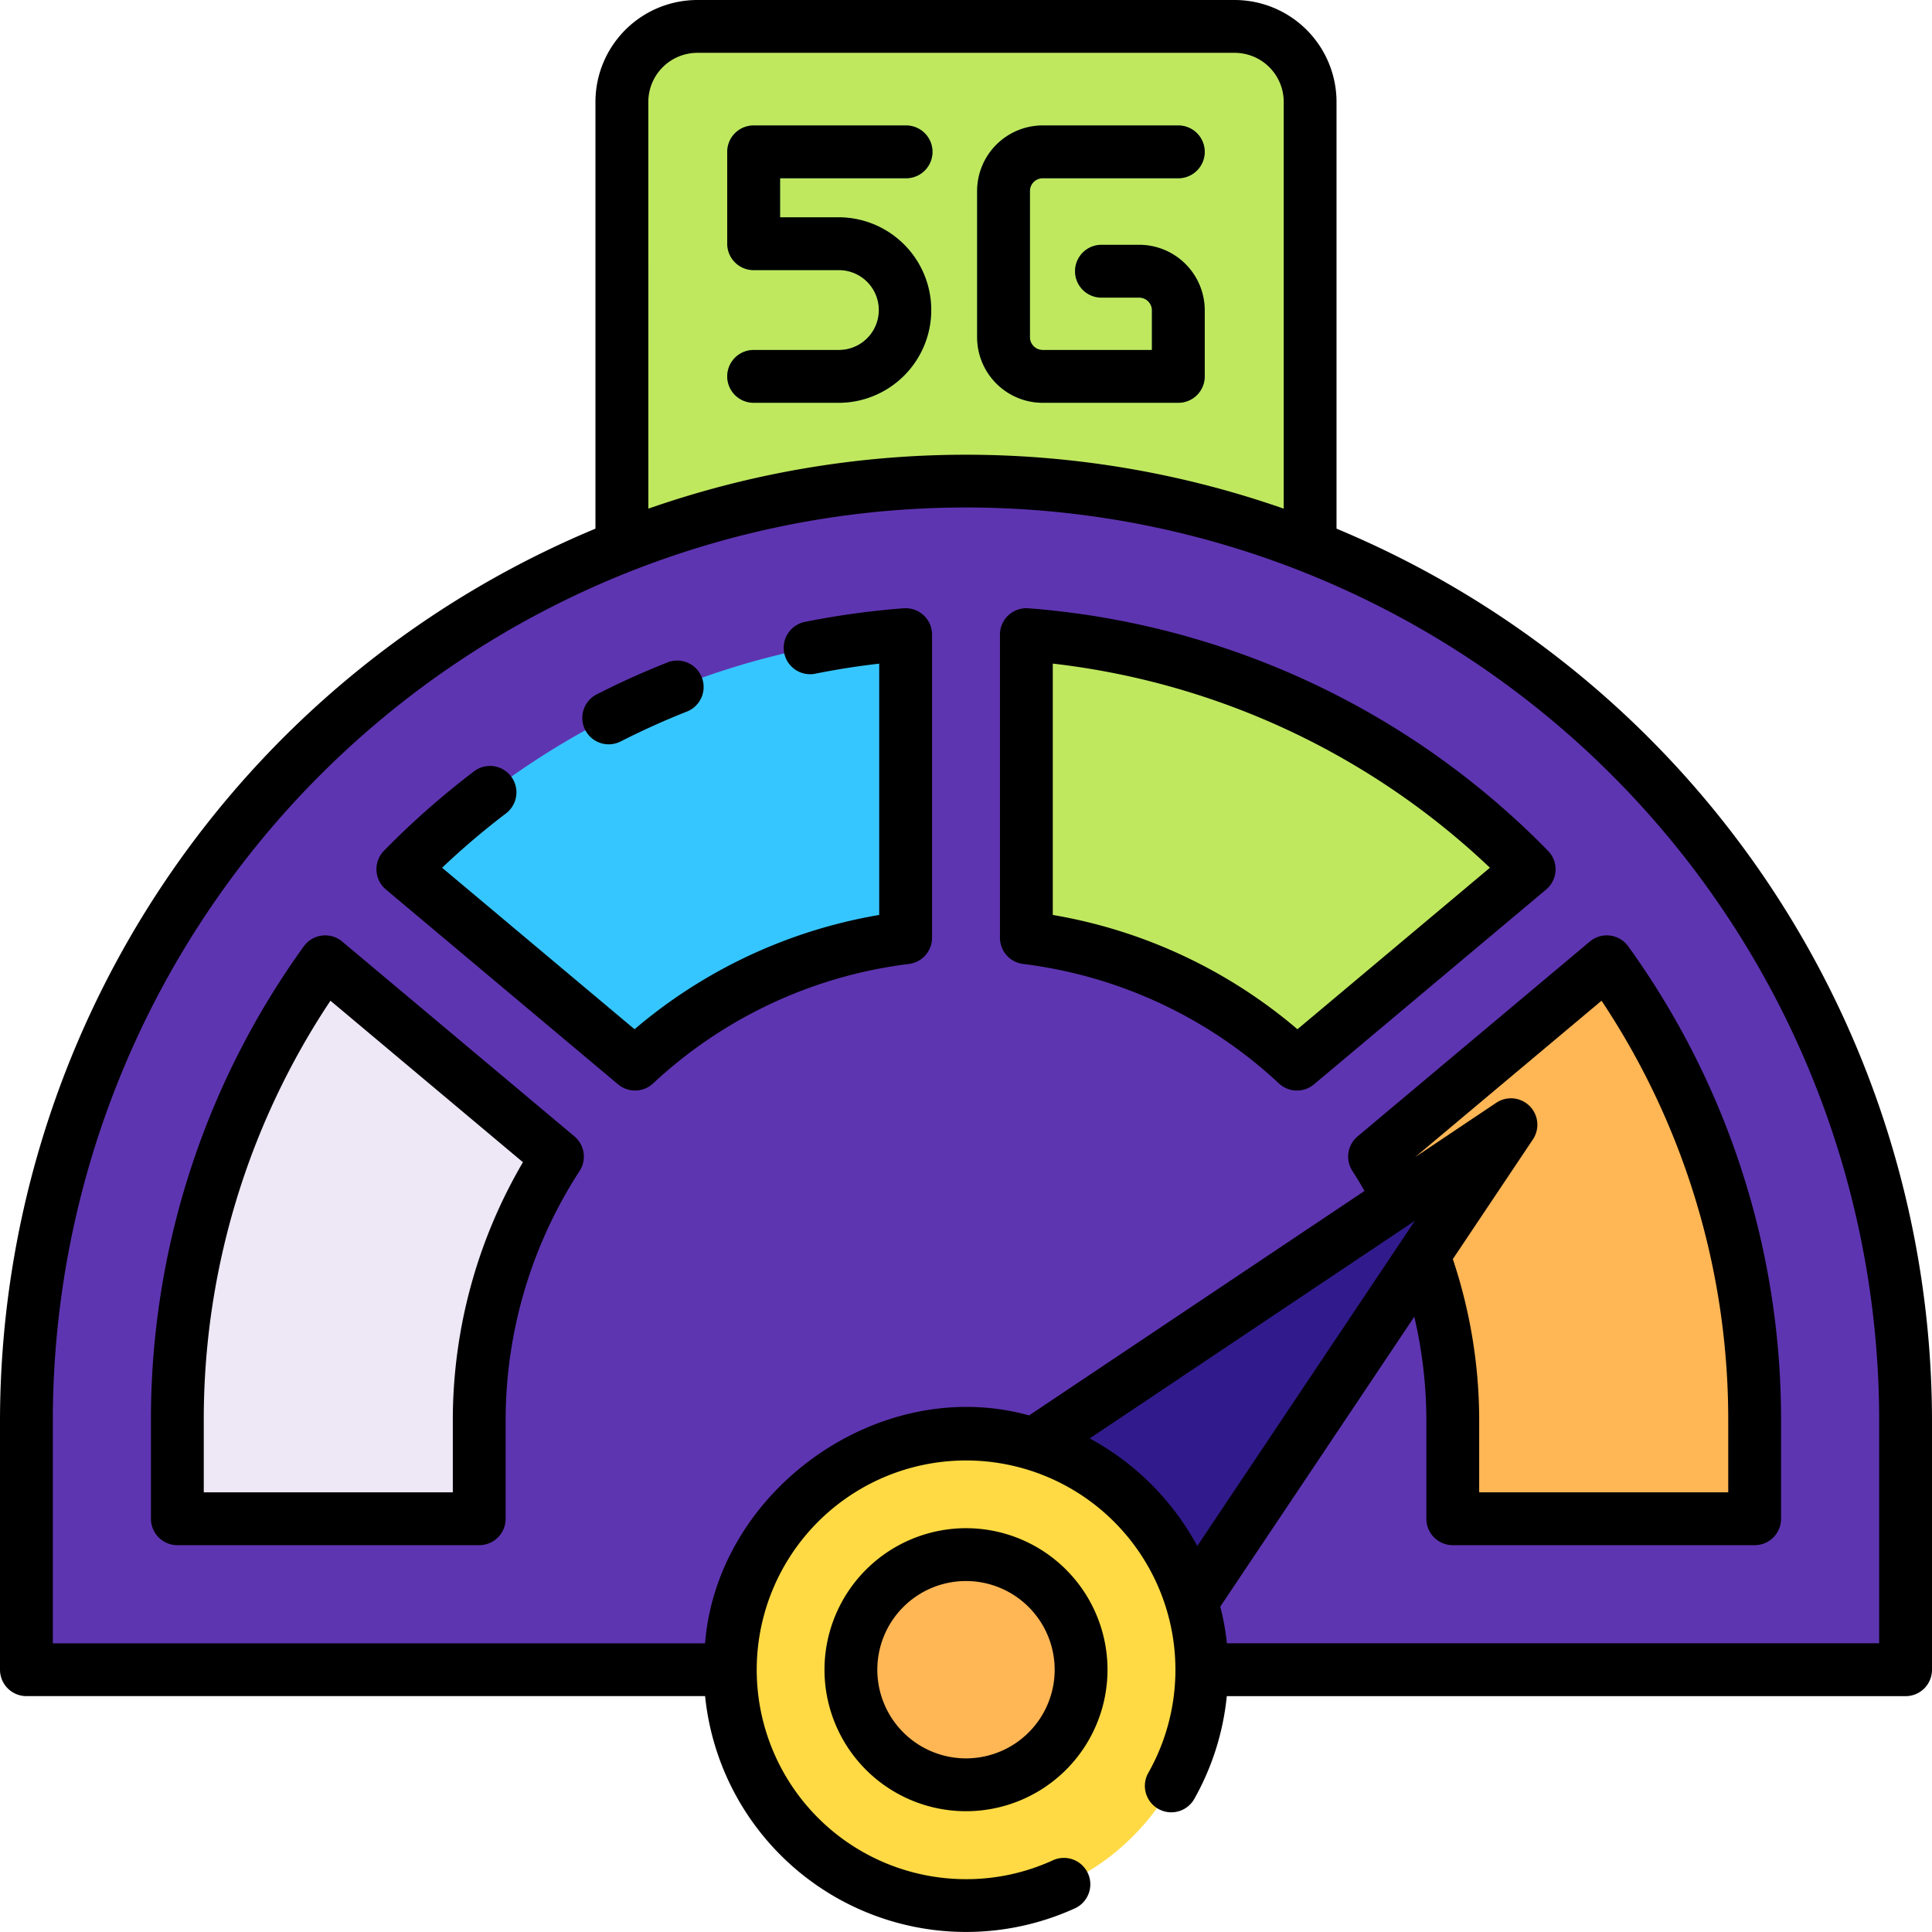 <?xml version="1.0" encoding="UTF-8"?>
<svg xmlns="http://www.w3.org/2000/svg" width="512" height="512" viewBox="0 0 128 128"><g><g><path d="M64,31.872h0A62.052,62.052,0,0,1,86.8,36.2V6.747a5,5,0,0,0-5-5H46.2a5,5,0,0,0-5,5V36.2A62.052,62.052,0,0,1,64,31.872Z" fill="#bfe85f"/><circle cx="64" cy="110.622" r="15.625" fill="#ffda44"/><circle cx="64" cy="110.622" r="7.625" fill="#ffb655"/><g><path d="M78.067,26.686H69.081a4.349,4.349,0,0,1-4.344-4.344V12.655a4.349,4.349,0,0,1,4.344-4.344h8.986a1.75,1.75,0,0,1,0,3.5H69.081a.845.845,0,0,0-.844.844v9.687a.845.845,0,0,0,.844.844h7.236V20.563a.845.845,0,0,0-.843-.844h-2.5a1.75,1.75,0,0,1,0-3.5h2.5a4.348,4.348,0,0,1,4.343,4.344v4.373A1.749,1.749,0,0,1,78.067,26.686Z" fill="#6fbe6b"/><path d="M55.636,26.686h-5.7a1.75,1.75,0,0,1,0-3.5h5.7a2.645,2.645,0,0,0,0-5.289h-5.7a1.75,1.75,0,0,1-1.75-1.75V10.061a1.75,1.75,0,0,1,1.75-1.75h10.1a1.75,1.75,0,0,1,0,3.5H51.683V14.4h3.953a6.145,6.145,0,0,1,0,12.289Z" fill="#6fbe6b"/></g><path d="M64,31.872h0A62.25,62.25,0,0,0,1.75,94.122v16.5H48.375a15.625,15.625,0,0,1,31.25,0H126.25v-16.5A62.25,62.25,0,0,0,64,31.872Z" fill="#5e35b1"/><path d="M42.074,70.5A32.145,32.145,0,0,1,60,62.129V42.04A52.105,52.105,0,0,0,26.69,57.593Z" fill="#36c6ff"/><path d="M68,62.129A32.139,32.139,0,0,1,85.926,70.5L101.31,57.593A52.105,52.105,0,0,0,68,42.04Z" fill="#bfe85f"/><path d="M21.546,63.72a51.95,51.95,0,0,0-9.8,30.4v6.5h20v-6.5a32.051,32.051,0,0,1,5.178-17.494Z" fill="#ede7f6"/><path d="M68.5,95.663a15.646,15.646,0,0,1,10.455,10.455l21.148-31.6Z" fill="#311b8c"/><path d="M106.454,63.721,91.072,76.628A32.407,32.407,0,0,1,92.7,79.474l7.411-4.959-5.792,8.656A32.025,32.025,0,0,1,96.25,94.122v6.5h20v-6.5A51.945,51.945,0,0,0,106.454,63.721Z" fill="#ffb655"/></g><g><path d="M54.625,110.622A9.375,9.375,0,1,0,64,101.247,9.386,9.386,0,0,0,54.625,110.622Zm15.25,0A5.875,5.875,0,1,1,64,104.747,5.882,5.882,0,0,1,69.875,110.622Z"/><path d="M69.081,26.686h8.986a1.749,1.749,0,0,0,1.75-1.75V20.563a4.348,4.348,0,0,0-4.343-4.344h-2.5a1.75,1.75,0,0,0,0,3.5h2.5a.845.845,0,0,1,.843.844v2.623H69.081a.845.845,0,0,1-.844-.844V12.655a.845.845,0,0,1,.844-.844h8.986a1.75,1.75,0,0,0,0-3.5H69.081a4.349,4.349,0,0,0-4.344,4.344v9.687A4.349,4.349,0,0,0,69.081,26.686Z"/><path d="M60.03,11.811a1.75,1.75,0,0,0,0-3.5h-10.1a1.75,1.75,0,0,0-1.75,1.75v6.086a1.75,1.75,0,0,0,1.75,1.75h5.7a2.645,2.645,0,0,1,0,5.289h-5.7a1.75,1.75,0,0,0,0,3.5h5.7a6.145,6.145,0,0,0,0-12.289H51.683V11.811Z"/><path d="M88.548,35.025V6.747A6.758,6.758,0,0,0,81.8,0H46.2a6.757,6.757,0,0,0-6.75,6.75V35.025A64.092,64.092,0,0,0,0,94.122v16.5a1.75,1.75,0,0,0,1.75,1.75H46.714a17.383,17.383,0,0,0,24.5,14.061,1.75,1.75,0,0,0-1.455-3.184A13.751,13.751,0,0,1,64,124.5a13.87,13.87,0,1,1,12.062-7.014,1.751,1.751,0,0,0,3.041,1.735,17.35,17.35,0,0,0,2.175-6.846H126.25a1.749,1.749,0,0,0,1.75-1.75v-16.5A64.093,64.093,0,0,0,88.548,35.025ZM42.953,6.747A3.254,3.254,0,0,1,46.2,3.5H81.8a3.254,3.254,0,0,1,3.25,3.25V33.7a63.779,63.779,0,0,0-42.095,0Zm53.3,76.672,5.306-7.93a1.75,1.75,0,0,0-2.427-2.428l-5.374,3.6L106.106,66.3A50.046,50.046,0,0,1,114.5,94.122v4.75H98v-4.75A33.684,33.684,0,0,0,96.254,83.419Zm-2.585-2.49h0l.071-.048L79.322,102.428A17.612,17.612,0,0,0,72.194,95.3ZM124.5,108.872H81.287a17.008,17.008,0,0,0-.44-2.429L93.7,87.239a30.126,30.126,0,0,1,.8,6.883v6.5a1.749,1.749,0,0,0,1.75,1.75h20a1.749,1.749,0,0,0,1.75-1.75v-6.5A53.564,53.564,0,0,0,107.876,62.7a1.75,1.75,0,0,0-2.547-.32L89.946,75.287A1.75,1.75,0,0,0,89.6,77.58c.264.407.529.847.8,1.324L68.18,93.774c-9.881-2.746-20.649,4.911-21.468,15.1H3.5V94.122a60.5,60.5,0,0,1,121,0Z"/><path d="M40.33,49.313a1.743,1.743,0,0,0,.794-.192c1.421-.724,2.9-1.391,4.386-1.978a1.75,1.75,0,0,0-1.286-3.256c-1.593.629-3.17,1.341-4.691,2.117a1.75,1.75,0,0,0,.8,3.309Z"/><path d="M59.868,40.3a54.317,54.317,0,0,0-6.577.909,1.751,1.751,0,0,0,.693,3.432c1.4-.284,2.832-.509,4.266-.672V60.618A33.678,33.678,0,0,0,42.041,68.19L29.29,57.49a51.168,51.168,0,0,1,4.233-3.6,1.75,1.75,0,0,0-2.117-2.788,54.744,54.744,0,0,0-5.967,5.262,1.752,1.752,0,0,0,.126,2.566L40.949,71.842a1.751,1.751,0,0,0,2.316-.059,30.267,30.267,0,0,1,16.951-7.918,1.749,1.749,0,0,0,1.534-1.736V42.041a1.747,1.747,0,0,0-.561-1.283A1.769,1.769,0,0,0,59.868,40.3Z"/><path d="M68.133,40.3a1.75,1.75,0,0,0-1.883,1.745V62.129a1.749,1.749,0,0,0,1.534,1.736,30.259,30.259,0,0,1,16.951,7.919,1.752,1.752,0,0,0,2.317.059l15.383-12.909a1.749,1.749,0,0,0,.125-2.566A53.913,53.913,0,0,0,68.133,40.3ZM85.959,68.19A33.674,33.674,0,0,0,69.75,60.618V43.965A50.414,50.414,0,0,1,98.711,57.489Z"/><path d="M22.671,62.38a1.75,1.75,0,0,0-2.547.32A53.56,53.56,0,0,0,10,94.122v6.5a1.75,1.75,0,0,0,1.75,1.75h20a1.75,1.75,0,0,0,1.75-1.75v-6.5A30.337,30.337,0,0,1,38.4,77.58a1.751,1.751,0,0,0-.343-2.293ZM30,94.122v4.75H13.5v-4.75A50.04,50.04,0,0,1,21.893,66.3L34.646,77A33.817,33.817,0,0,0,30,94.122Z"/></g></g></svg>
